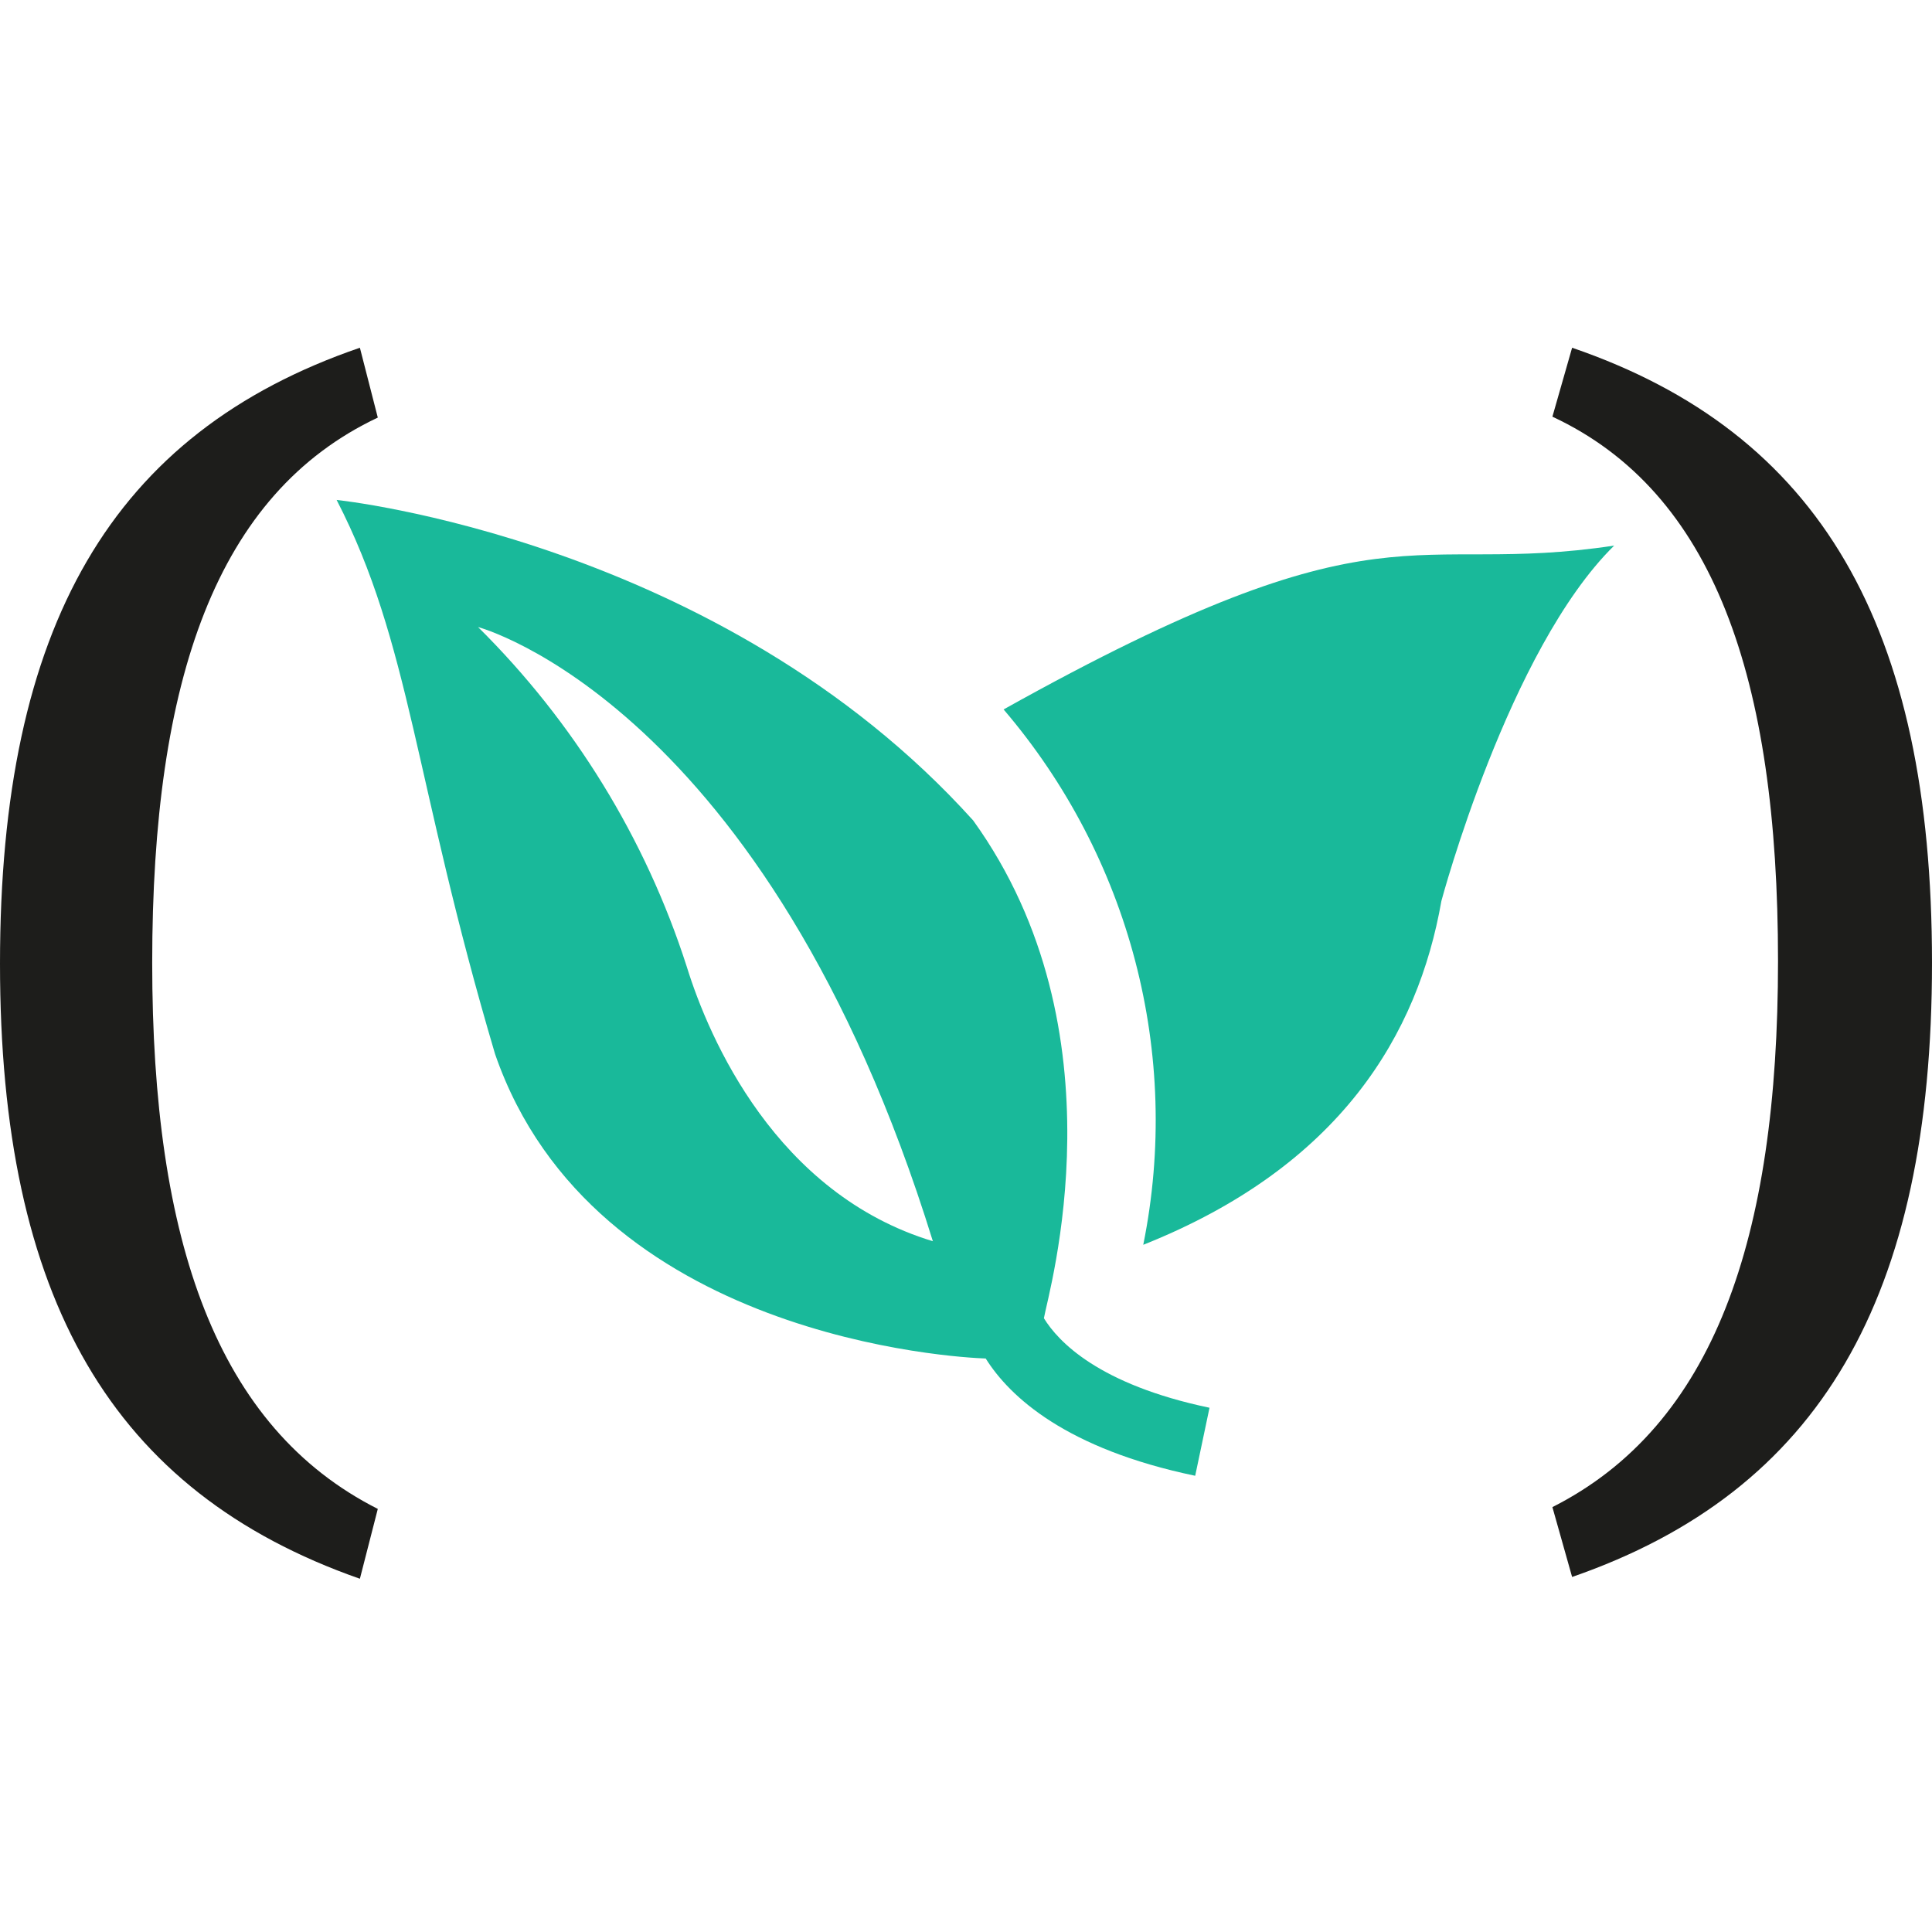 <svg width="100" height="100" viewBox="0 0 100 100" fill="none" xmlns="http://www.w3.org/2000/svg">
<path d="M51.946 36.72C58.48 44.366 61.168 54.561 59.175 64.431C69.416 60.353 73.401 53.495 74.606 46.637C74.606 46.637 78.082 33.616 83.549 28.24C72.845 29.862 71.779 25.645 51.946 36.72Z" fill="#19B99A"/>
<path d="M35.542 50.02C33.411 43.393 29.703 37.369 24.745 32.457C24.745 32.457 39.666 36.396 48.285 64.246C40.176 61.79 36.701 53.773 35.542 50.02ZM54.032 68.231C54.263 66.887 58.248 53.402 50.371 42.466C37.257 27.916 17.424 25.877 17.424 25.877C21.27 33.337 21.409 40.335 25.626 54.561C30.723 69.297 49.629 70.27 51.02 70.316C52.271 72.309 55.19 74.996 61.863 76.386L62.604 72.865C56.858 71.66 54.773 69.436 54.032 68.231Z" fill="#19B99A"/>
<path d="M19.555 21.614C11.214 25.552 7.878 35.145 7.878 49.834C7.878 64.246 11.214 73.884 19.555 78.101L18.628 81.716C5.792 77.221 0 67.211 0 49.88C0 32.411 5.792 22.401 18.628 17.999L19.555 21.614Z" fill="#1D1D1B"/>
<path d="M81.372 17.999C94.208 22.401 100 32.411 100 49.834C100 67.165 94.208 77.174 81.372 81.623L80.352 78.008C88.693 73.791 92.03 64.153 92.03 49.742C92.03 35.052 88.693 25.46 80.352 21.567L81.372 17.999Z" fill="#1D1D1B"/>
</svg>
